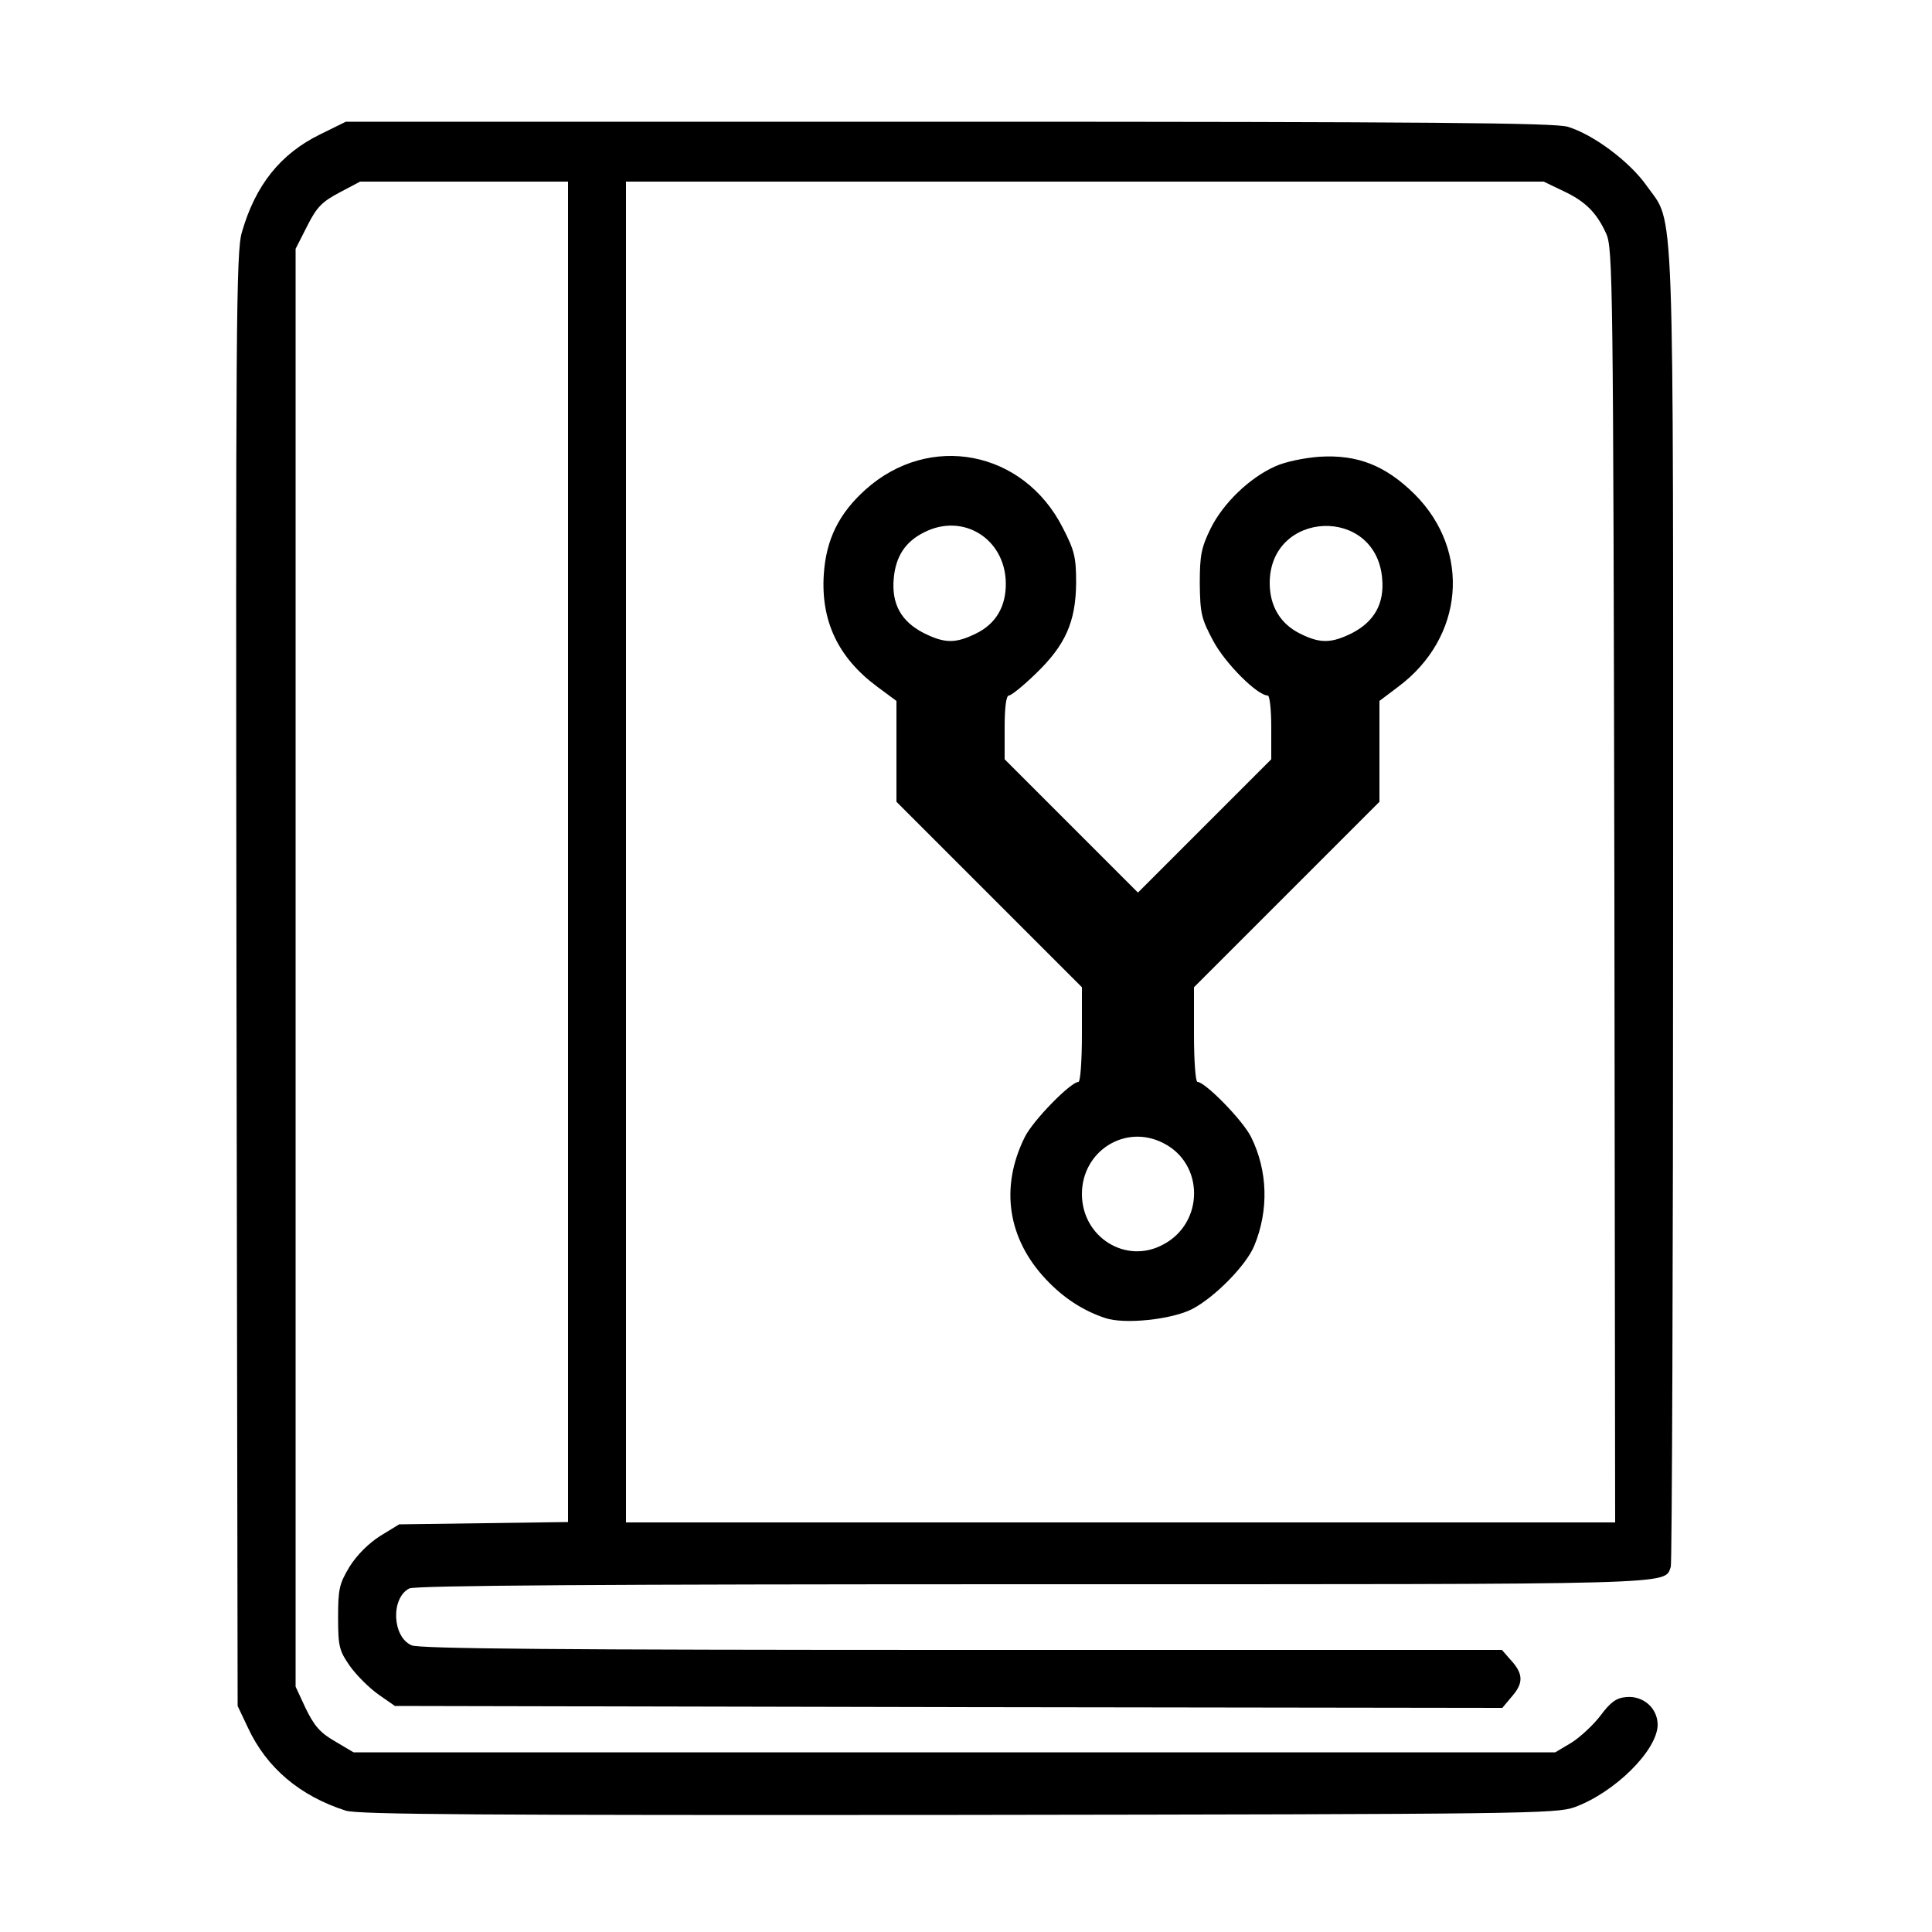 <svg xmlns="http://www.w3.org/2000/svg" width="500" height="500" version="1" viewBox="0 0 5000 5000">
  <g fill="#000000">
    <path d="M895 4686c-119-38-205-111-253-214l-27-57-3-1880c-2-1699-1-1884 14-1934 35-122 100-203 202-253l67-33h1560c1242 0 1569 3 1602 13 67 20 161 91 204 152 74 105 69-18 69 1866 0 931-3 1700-6 1709-18 47 43 45-1654 45-1103 0-1597 3-1611 11-48 25-44 125 6 147 19 9 383 12 1424 12h1398l20 23c35 37 37 61 7 96l-26 31-1433-2-1433-3-43-30c-24-17-57-50-74-74-27-39-30-50-30-125 0-74 3-87 30-132 19-30 49-60 79-79l49-30 219-3 218-3V470H932l-53 28c-45 24-59 37-84 87l-30 59v3721l26 56c22 45 37 63 75 85l49 29h3110l42-25c22-14 56-45 75-70 26-35 41-46 67-48 44-4 81 29 81 72-1 66-111 175-215 213-48 17-126 18-1595 20-1230 1-1553-1-1585-11zm3283-2393c-3-1561-4-1650-21-1688-25-55-54-84-112-111l-50-24H1620v3470h2560l-2-1647z"/>
    <path d="M2860 3411c-57-19-108-52-153-100-100-106-119-239-55-368 21-43 119-143 139-143 5 0 9-55 9-123v-122l-240-240-240-240v-261l-50-37c-101-75-146-170-138-291 6-90 39-157 108-219 165-148 408-102 510 98 31 60 35 77 35 144-1 101-28 161-105 235-32 31-63 56-69 56-7 0-11 30-11 83v82l173 173 172 172 173-173 172-172v-83c0-45-4-82-9-82-27 0-110-83-141-141s-34-71-35-149c0-73 4-93 28-142 32-65 100-131 167-161 26-12 75-22 115-25 99-6 171 23 246 97 147 147 128 371-42 498l-49 37v261l-240 240-240 240v122c0 68 4 123 9 123 20 0 118 100 139 143 43 87 46 189 8 281-21 51-103 134-161 164-53 27-175 40-225 23zm150-190c107-56 107-210 0-263-98-50-210 21-210 132 0 112 114 183 210 131zm-485-1581c52-25 79-70 78-132-2-114-111-182-212-130-48 24-73 62-78 119-6 66 19 111 77 141 54 27 82 28 135 2zm975-2c57-30 83-76 77-141-16-189-291-177-291 12 0 60 28 106 79 131 52 26 81 25 135-2z"/>
  </g>
</svg>
